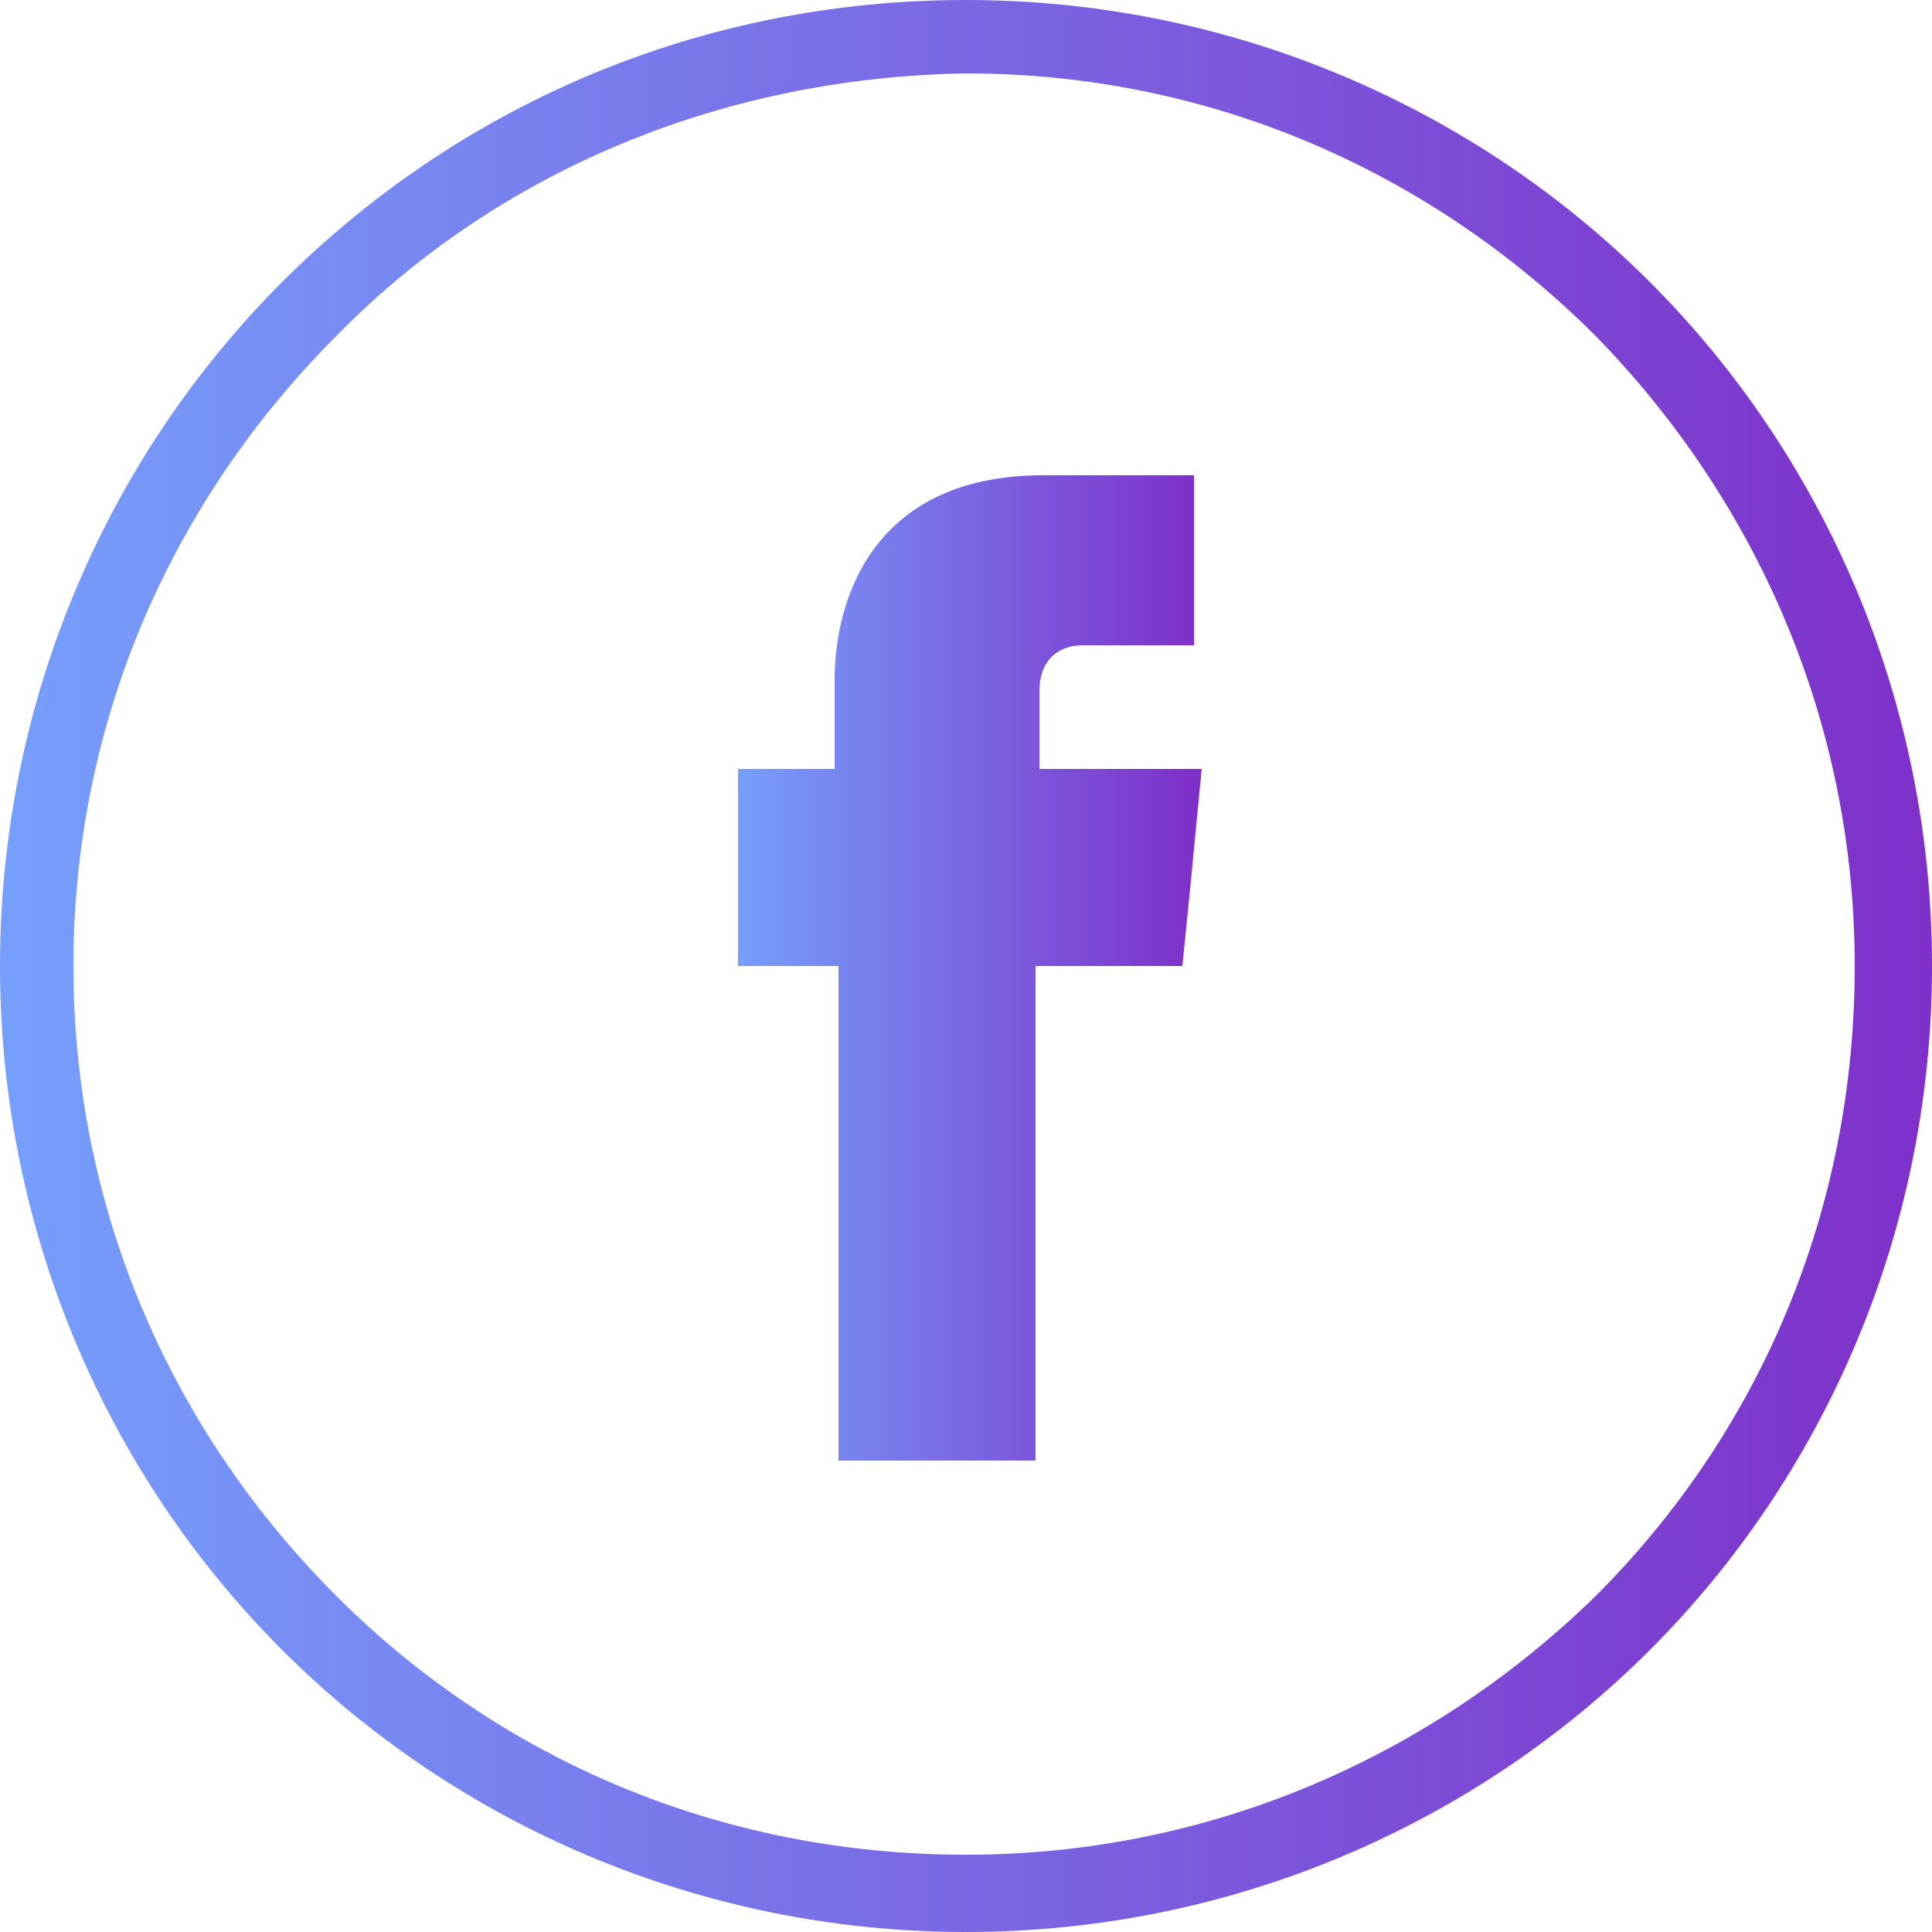 <?xml version="1.0" encoding="utf-8"?>
<!-- Generator: Adobe Illustrator 22.0.1, SVG Export Plug-In . SVG Version: 6.00 Build 0)  -->
<svg version="1.1" id="Layer_1" xmlns="http://www.w3.org/2000/svg" xmlns:xlink="http://www.w3.org/1999/xlink" x="0px" y="0px"
	 viewBox="0 0 50 50" style="enable-background:new 0 0 50 50;" xml:space="preserve">
<style type="text/css">
	.st0{fill:url(#SVGID_1_);}
	.st1{fill:url(#SVGID_2_);}
</style>
<linearGradient id="SVGID_1_" gradientUnits="userSpaceOnUse" x1="0" y1="26.2" x2="50" y2="26.2" gradientTransform="matrix(1 0 0 -1 0 51.2)">
	<stop  offset="0" style="stop-color:#769FFC"/>
	<stop  offset="1" style="stop-color:#7F30CA"/>
</linearGradient>
<path class="st0" d="M25,0c6.9,0,13.2,2.8,17.7,7.3S50,18.1,50,25s-2.8,13.2-7.3,17.7S31.9,50,25,50s-13.2-2.8-17.7-7.3S0,31.9,0,25
	S2.8,11.8,7.3,7.3S18,0,25,0L25,0z M41.3,8.7C37.1,4.5,31.4,1.9,25,1.9C18.6,2,12.8,4.5,8.7,8.7C4.5,12.9,1.9,18.6,1.9,25
	s2.6,12.1,6.8,16.3S18.6,48,25,48s12.1-2.6,16.3-6.7C45.5,37.1,48,31.4,48,25S45.4,12.9,41.3,8.7L41.3,8.7z"/>
<linearGradient id="SVGID_2_" gradientUnits="userSpaceOnUse" x1="18.987" y1="26.15" x2="30.92" y2="26.15" gradientTransform="matrix(1 0 0 -1 0 51.2)">
	<stop  offset="0" style="stop-color:#769FFC"/>
	<stop  offset="1" style="stop-color:#7F30CA"/>
</linearGradient>
<path class="st1" d="M26.9,19.9v-2c0-1,0.7-1.2,1.1-1.2c0.5,0,2.9,0,2.9,0v-4.4H27c-4.4,0-5.4,3.2-5.4,5.3v2.3h-2.5V23v2h2.6
	c0,5.8,0,12.8,0,12.8h5.1c0,0,0-7.1,0-12.8h3.8l0.2-2l0.3-3.1C31.1,19.9,26.9,19.9,26.9,19.9z"/>
</svg>

